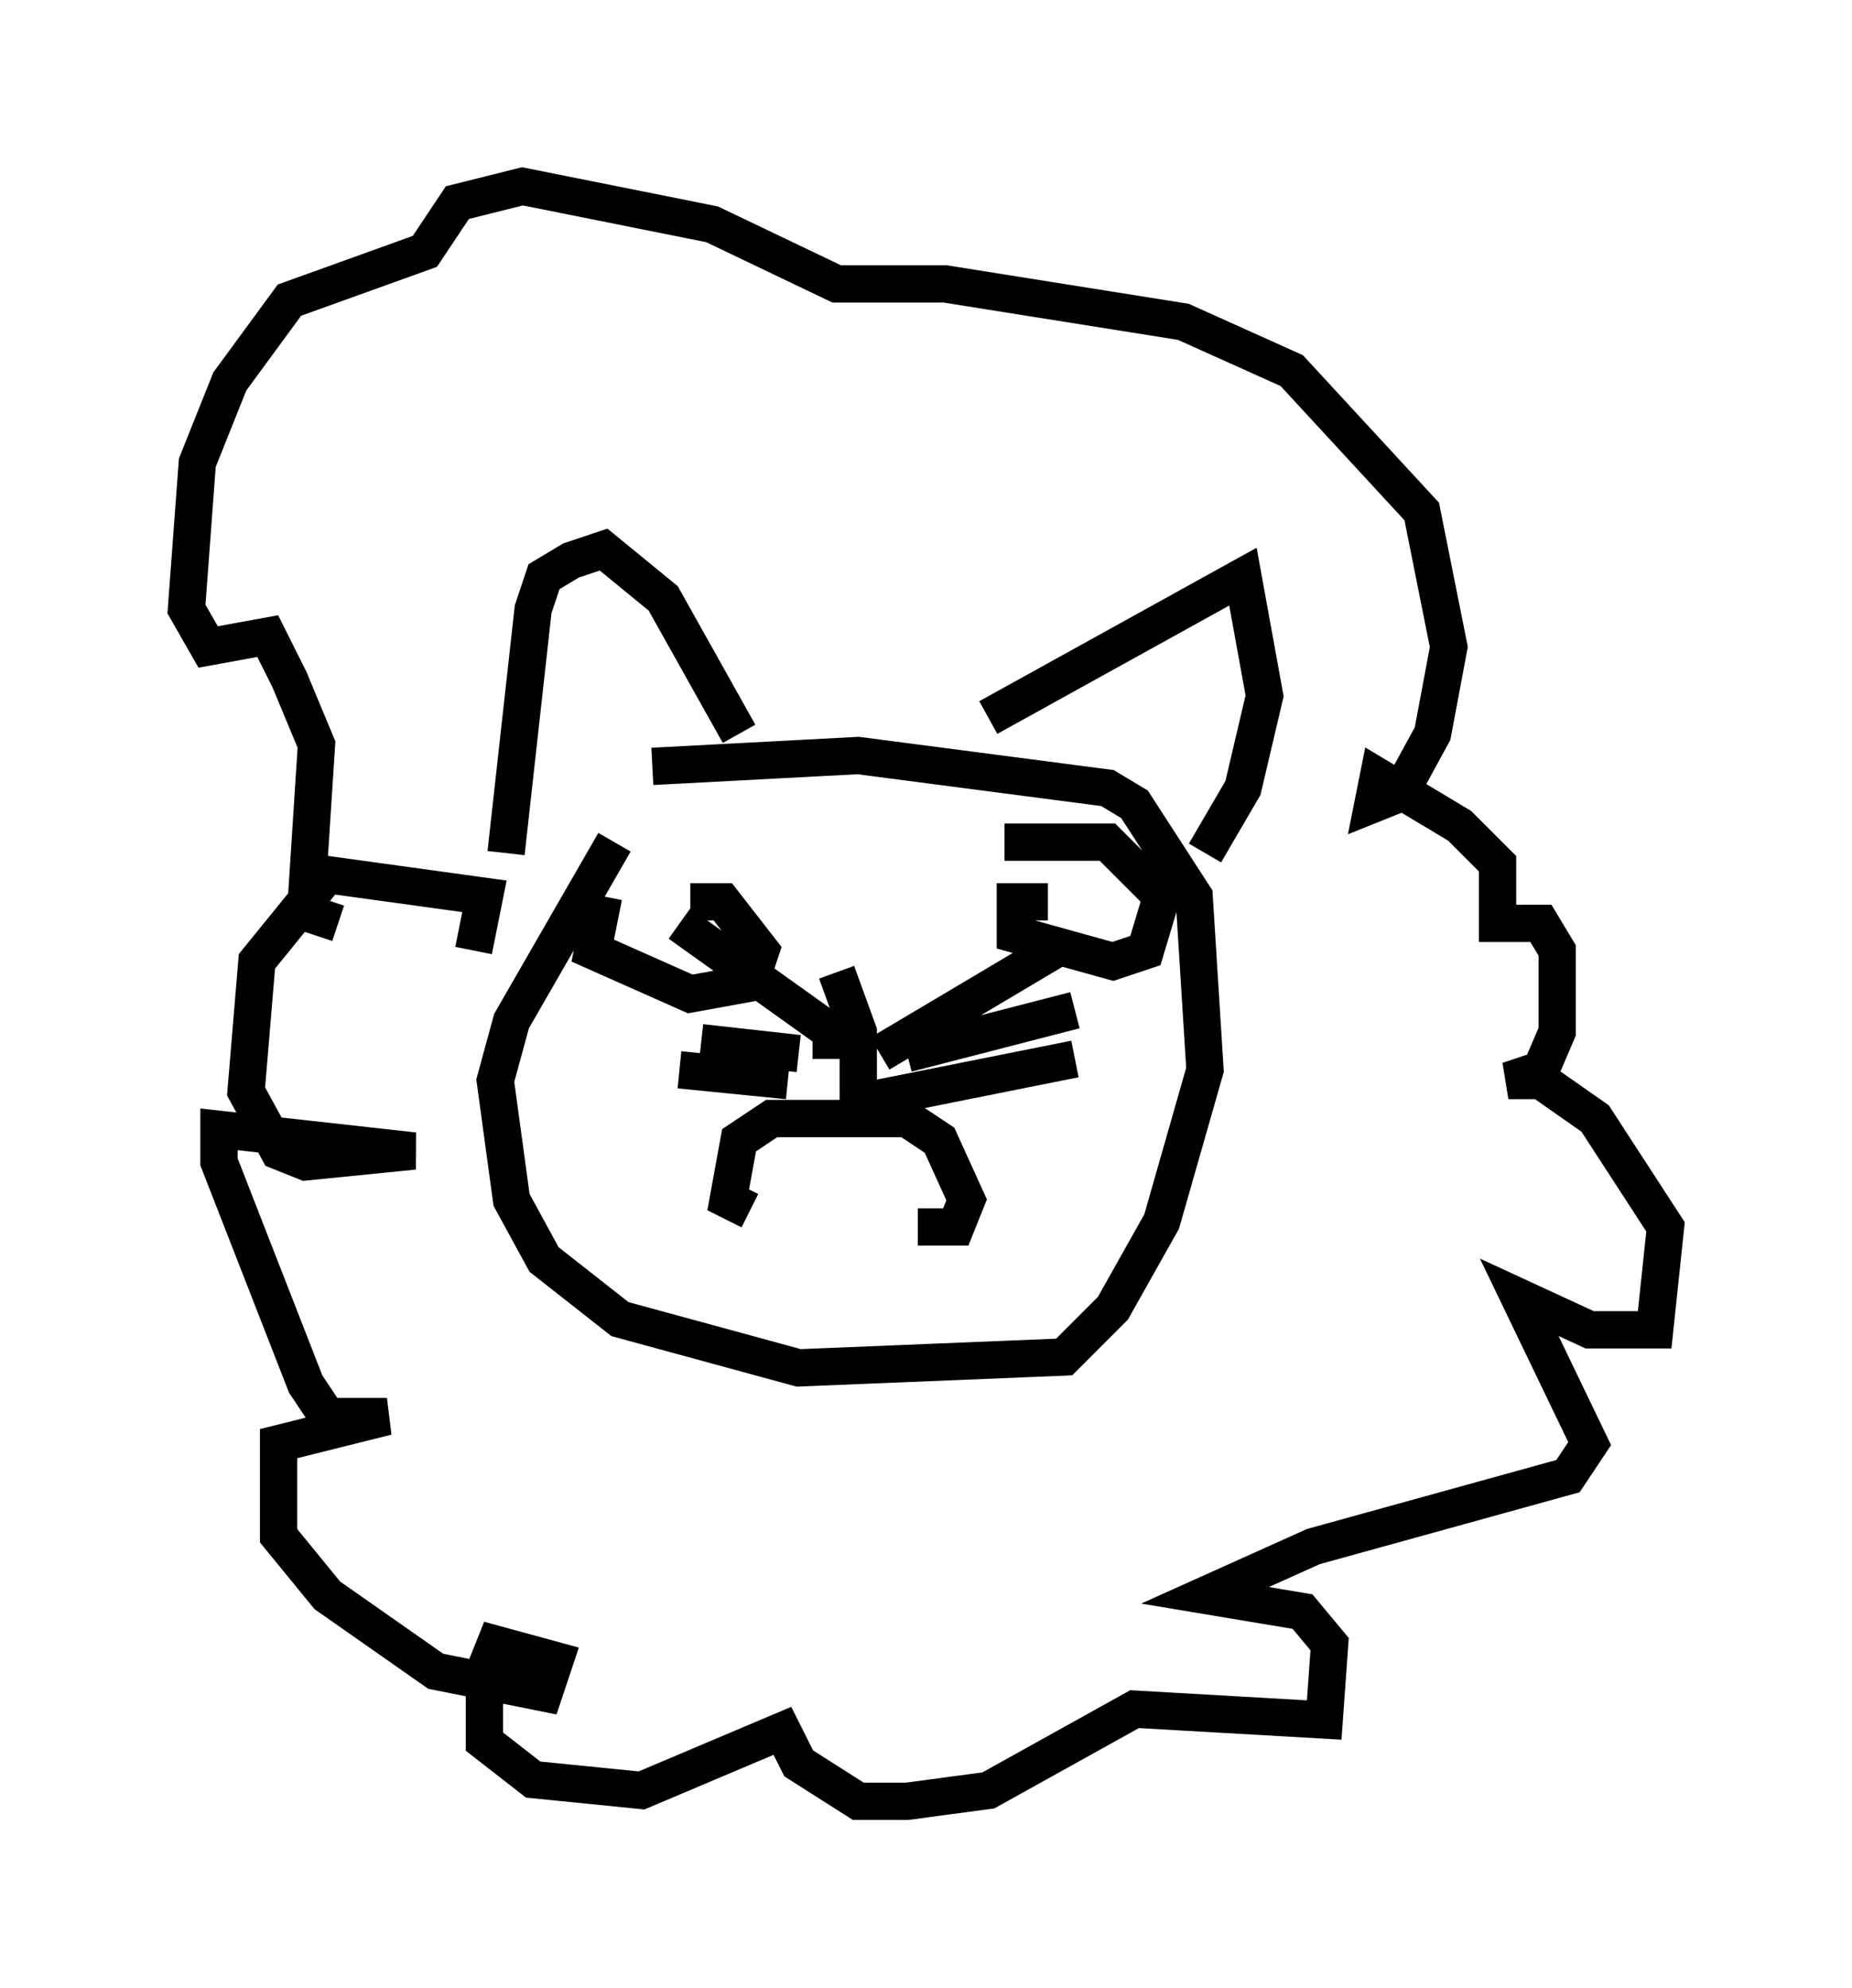 <?xml version="1.0" encoding="utf-8" ?>
<svg baseProfile="full" height="53.285" version="1.1" width="49.654" xmlns="http://www.w3.org/2000/svg" xmlns:ev="http://www.w3.org/2001/xml-events" xmlns:xlink="http://www.w3.org/1999/xlink"><defs /><rect fill="white" height="53.285" width="49.654" x="0" y="0" /><path d="M20.397, 21.559 m-3.922, 1.017 l-2.76, 4.793 -0.436, 1.598 l0.436, 3.196 0.872, 1.598 l2.034, 1.598 4.793, 1.307 l7.117, -0.291 1.307, -1.307 l1.307, -2.324 1.162, -4.067 l-0.291, -4.648 -1.598, -2.469 l-0.726, -0.436 -6.682, -0.872 l-5.52, 0.291 m-3.922, 2.324 l0.726, -6.536 0.291, -0.872 l0.726, -0.436 0.872, -0.291 l1.598, 1.307 2.034, 3.631 m6.682, -0.436 l6.827, -3.777 0.581, 3.196 l-0.581, 2.469 -1.017, 1.743 m-9.877, 3.196 l0.581, 1.598 0.0, 2.324 l-2.324, 0.0 -0.872, 0.581 l-0.291, 1.598 0.581, 0.291 m2.615, -2.469 l1.598, 0.0 0.872, 0.581 l0.726, 1.598 -0.291, 0.726 l-1.017, 0.0 m-1.017, -4.648 l4.648, -2.76 m-3.922, 2.76 l4.503, -1.162 m-5.81, 2.469 l5.81, -1.162 m-6.536, 0.0 l0.0, -0.726 -4.067, -2.905 m3.196, 3.486 l-2.615, -0.291 m2.324, 1.017 l-2.905, -0.291 m-2.034, -4.648 l-0.291, 1.453 2.615, 1.162 l1.598, -0.291 0.291, -0.872 l-1.017, -1.307 -0.872, 0.0 m9.587, 0.0 l-0.872, 0.0 0.0, 0.872 l2.615, 0.726 0.872, -0.291 l0.436, -1.453 -1.453, -1.453 l-2.76, 0.0 m-14.235, 2.905 l0.291, -1.453 -4.212, -0.581 l-1.888, 2.324 -0.291, 3.486 l0.872, 1.598 0.726, 0.291 l2.905, -0.291 -5.229, -0.581 l0.0, 0.872 2.324, 5.955 l0.581, 0.872 1.598, 0.0 l-2.905, 0.726 0.0, 2.469 l1.307, 1.598 2.905, 2.034 l2.905, 0.581 0.291, -0.872 l-1.598, -0.436 -0.291, 0.726 l0.0, 1.888 1.307, 1.017 l2.905, 0.291 3.777, -1.598 l0.436, 0.872 1.598, 1.017 l1.307, 0.0 2.179, -0.291 l3.922, -2.179 5.084, 0.291 l0.145, -2.034 -0.726, -0.872 l-2.615, -0.436 2.905, -1.307 l6.827, -1.888 0.581, -0.872 l-1.888, -3.922 1.888, 0.872 l1.743, 0.0 0.291, -2.76 l-1.888, -2.905 -1.453, -1.017 l-0.872, 0.0 0.872, -0.291 l0.436, -1.017 0.0, -2.179 l-0.436, -0.726 -1.162, 0.0 l0.0, -1.598 -1.017, -1.017 l-2.179, -1.307 -0.145, 0.726 l0.726, -0.291 0.872, -1.598 l0.436, -2.324 -0.726, -3.631 l-3.486, -3.777 -2.905, -1.307 l-6.391, -1.017 -2.905, 0.0 l-3.341, -1.598 -5.084, -1.017 l-1.743, 0.436 -0.872, 1.307 l-3.631, 1.307 -1.598, 2.179 l-0.872, 2.179 -0.291, 3.922 l0.581, 1.017 1.598, -0.291 l0.581, 1.162 0.726, 1.743 l-0.291, 4.503 0.872, 0.291 " fill="none" stroke="black" stroke-width="1" /></svg>
